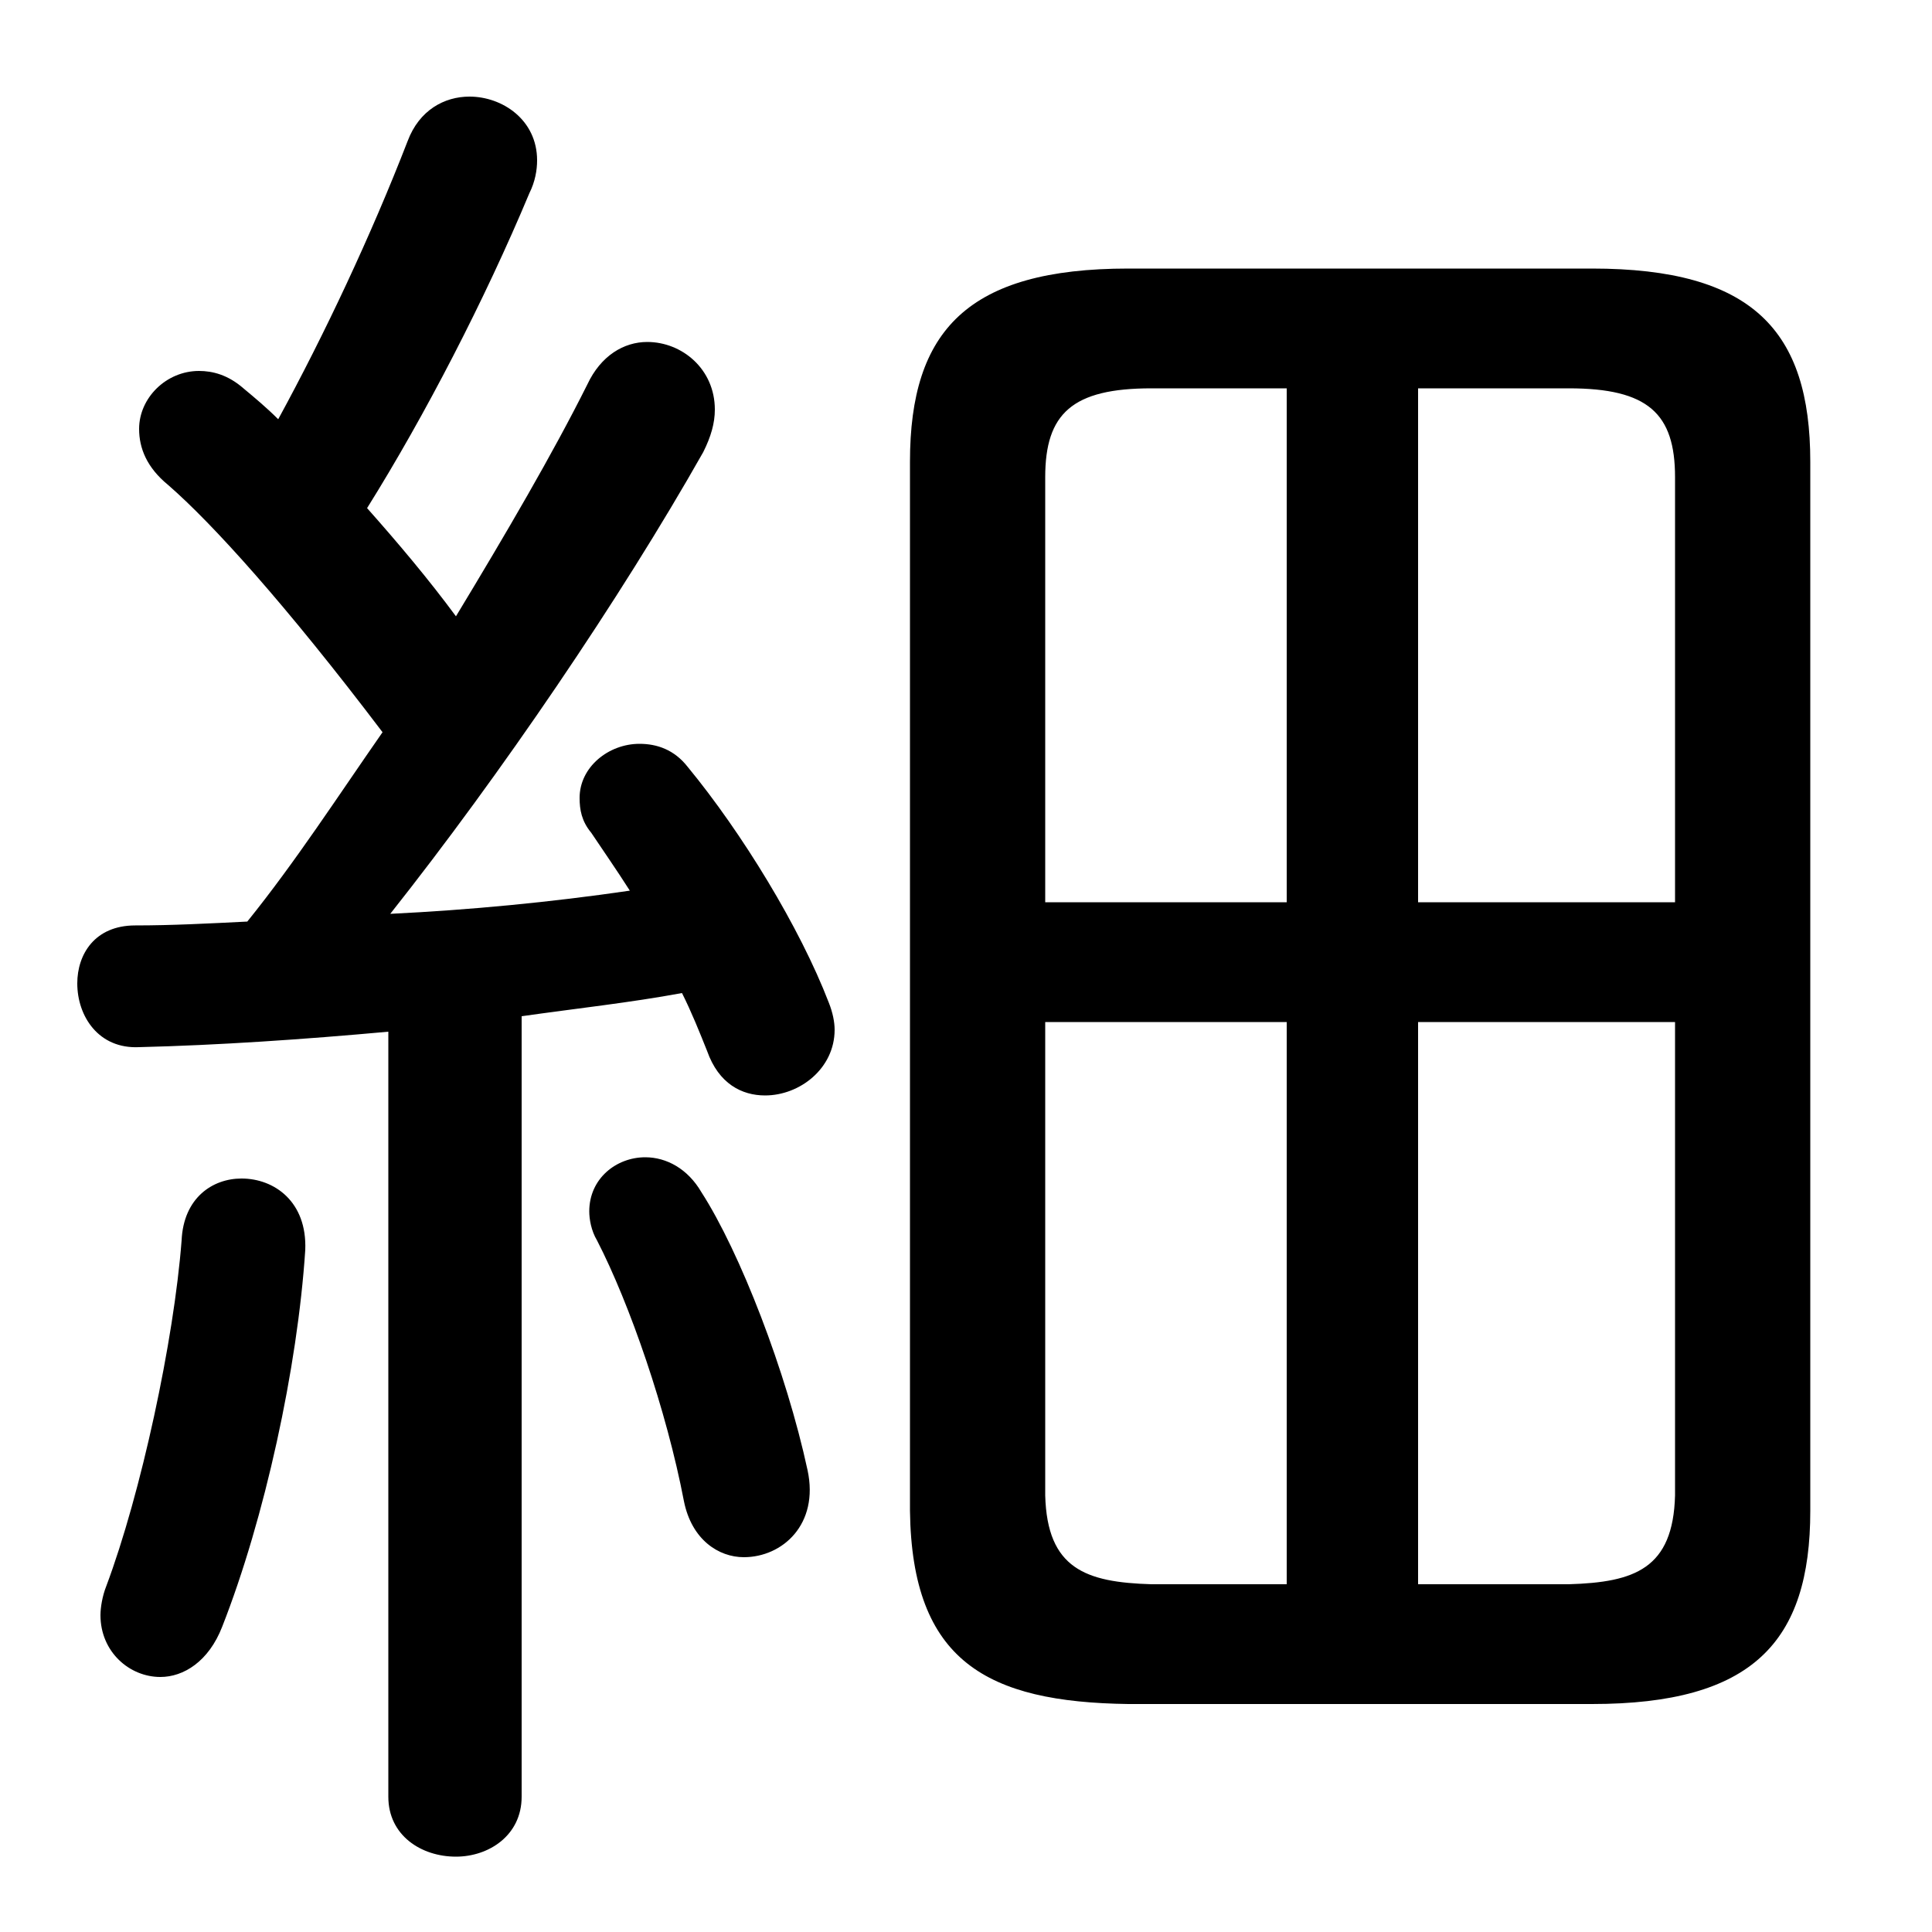 <svg xmlns="http://www.w3.org/2000/svg" viewBox="0 -44.0 50.0 50.0">
    <rect x="0" y="-44.0" width="50.0" height="50.0" fill="#808080" stroke="none"/>
    <g transform="scale(1, -1)">
        <!-- ボディの枠 -->
        <rect x="0" y="-6.0" width="50.0" height="50.0"
            stroke="white" fill="white"/>
        <!-- グリフ座標系の原点 -->
        <circle cx="0" cy="0" r="5" fill="white"/>
        <!-- グリフのアウトライン -->
        <g style="fill:black;stroke:#000000;stroke-width:0;stroke-linecap:round;stroke-linejoin:round;">
        <path d="M 10.05 -2.5 C 10.05 -3.5 10.9 -4.05 11.8 -4.05 C 12.65 -4.05 13.5 -3.5 13.5 -2.5 L 13.5 17.7 C 14.9 17.9 16.3 18.05 17.65 18.3 C 17.9 17.8 18.1 17.3 18.3 16.8 C 18.6 15.95 19.2 15.65 19.8 15.65 C 20.7 15.65 21.6 16.35 21.6 17.35 C 21.6 17.55 21.55 17.8 21.45 18.05 C 20.7 20.0 19.2 22.45 17.8 24.15 C 17.45 24.6 17.0 24.75 16.55 24.75 C 15.75 24.75 15.0 24.15 15.0 23.35 C 15.0 23.05 15.05 22.75 15.3 22.45 C 15.6 22.0 15.95 21.5 16.3 20.95 C 14.25 20.65 12.15 20.45 10.1 20.35 C 12.95 23.95 16.05 28.5 18.2 32.3 C 18.4 32.7 18.5 33.05 18.5 33.4 C 18.5 34.45 17.65 35.15 16.75 35.15 C 16.15 35.15 15.55 34.8 15.2 34.05 C 14.3 32.25 13.1 30.2 11.8 28.05 C 11.1 29.0 10.3 29.95 9.5 30.85 C 11.0 33.25 12.55 36.25 13.7 39.0 C 13.85 39.3 13.9 39.6 13.9 39.85 C 13.9 40.9 13.0 41.5 12.15 41.5 C 11.5 41.5 10.85 41.15 10.55 40.35 C 9.6 37.9 8.4 35.35 7.2 33.15 C 6.9 33.45 6.6 33.7 6.3 33.95 C 5.9 34.3 5.5 34.4 5.15 34.4 C 4.3 34.4 3.6 33.7 3.6 32.9 C 3.6 32.4 3.8 31.9 4.35 31.45 C 5.5 30.45 7.4 28.35 9.9 25.05 C 8.75 23.4 7.65 21.7 6.4 20.15 C 5.4 20.1 4.45 20.05 3.5 20.05 C 2.45 20.05 2.0 19.3 2.0 18.55 C 2.0 17.7 2.55 16.85 3.6 16.9 C 5.65 16.95 7.85 17.1 10.05 17.3 Z M 41.2 -0.1 C 45.35 -0.1 46.85 1.5 46.85 4.9 L 46.85 32.05 C 46.85 35.45 45.35 37.05 41.2 37.05 L 29.2 37.05 C 25.05 37.05 23.55 35.45 23.55 32.05 L 23.55 4.9 C 23.6 1.0 25.55 -0.05 29.2 -0.1 Z M 36.7 17.55 L 43.35 17.55 L 43.35 5.3 C 43.3 3.4 42.3 3.05 40.6 3.0 L 36.7 3.0 Z M 33.3 17.55 L 33.3 3.0 L 29.8 3.0 C 28.1 3.05 27.1 3.4 27.05 5.3 L 27.05 17.55 Z M 36.7 33.95 L 40.6 33.95 C 42.65 33.95 43.35 33.3 43.35 31.65 L 43.35 20.65 L 36.7 20.65 Z M 33.3 33.95 L 33.3 20.65 L 27.05 20.65 L 27.05 31.65 C 27.05 33.3 27.75 33.95 29.8 33.95 Z M 18.15 13.15 C 17.8 13.75 17.25 14.05 16.7 14.05 C 15.95 14.05 15.25 13.5 15.25 12.65 C 15.25 12.45 15.3 12.15 15.45 11.9 C 16.3 10.25 17.25 7.5 17.7 5.15 C 17.9 4.15 18.6 3.7 19.25 3.7 C 20.25 3.7 21.2 4.55 20.9 5.95 C 20.35 8.5 19.15 11.6 18.15 13.15 Z M 4.7 11.9 C 4.5 9.3 3.65 5.35 2.75 2.95 C 2.65 2.7 2.6 2.4 2.6 2.2 C 2.6 1.25 3.35 0.6 4.15 0.6 C 4.75 0.6 5.4 1.0 5.75 1.9 C 6.85 4.7 7.7 8.6 7.9 11.65 C 7.95 12.9 7.1 13.5 6.25 13.5 C 5.5 13.5 4.75 13.0 4.7 11.9 Z"/>
    </g>
    </g>
</svg>

